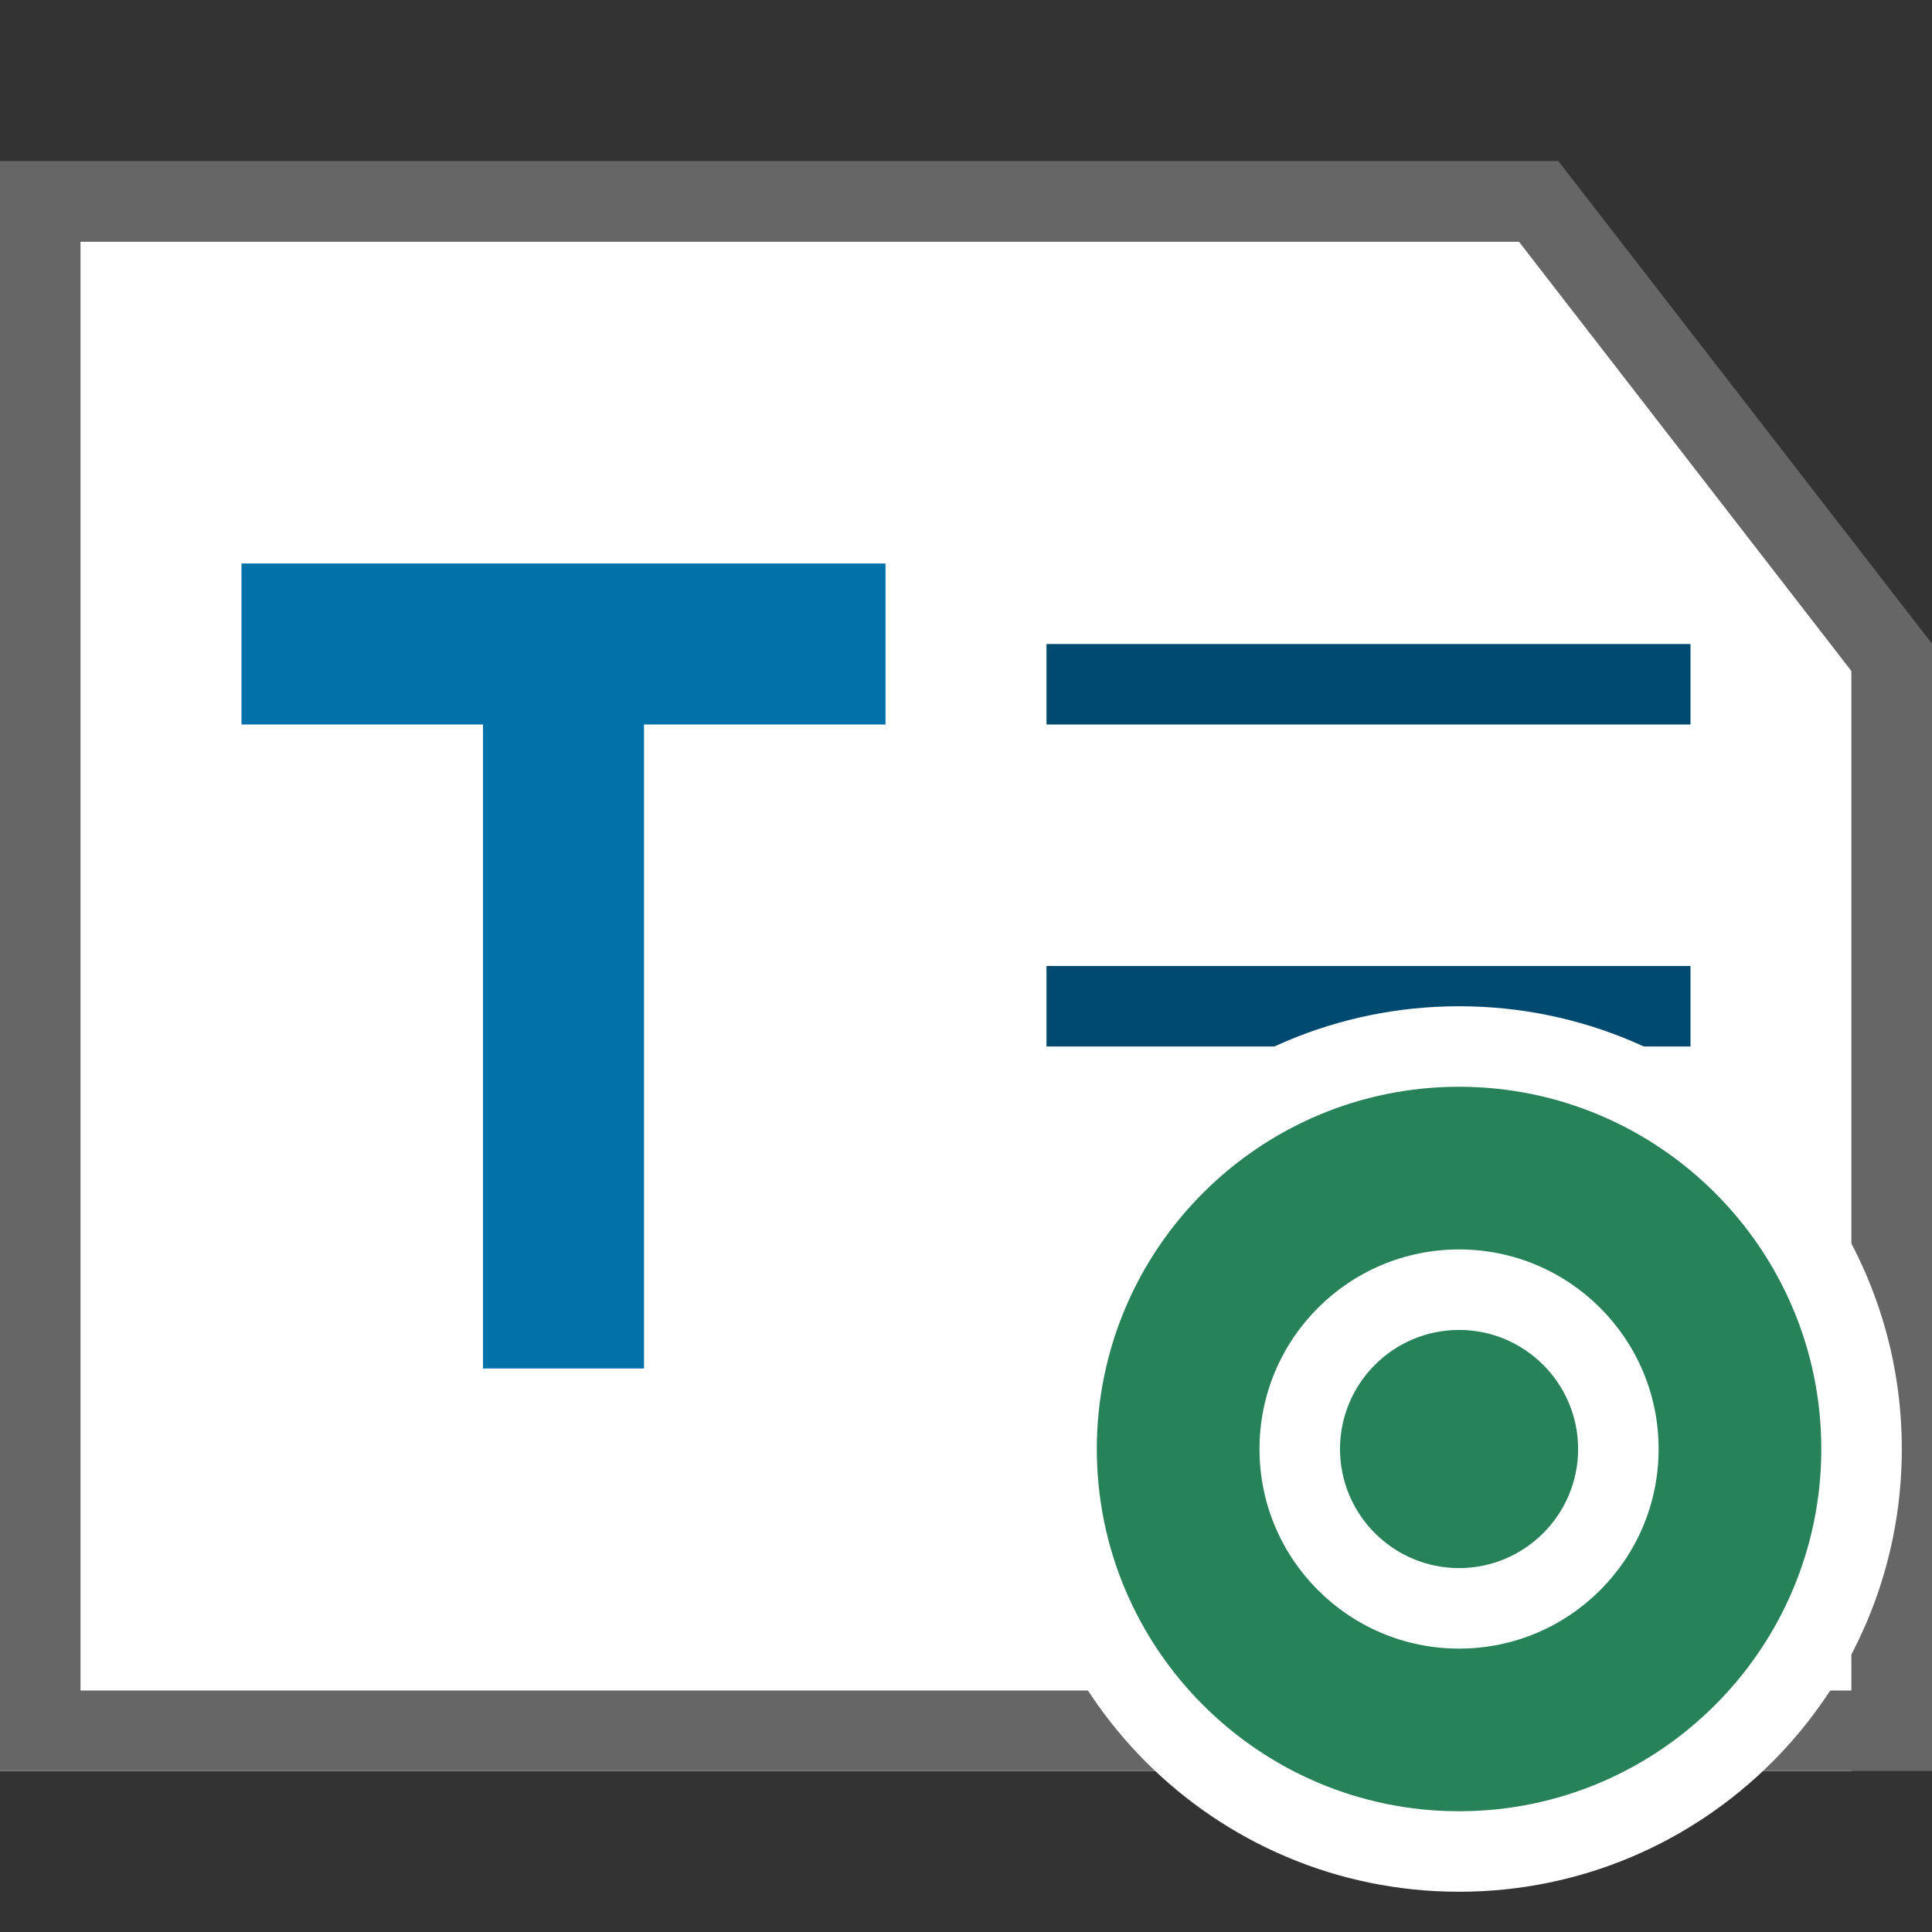 <?xml version="1.0" encoding="utf-8"?>
<!-- Generator: Adobe Illustrator 19.1.0, SVG Export Plug-In . SVG Version: 6.00 Build 0)  -->
<svg version="1.1" id="Layer_1" xmlns="http://www.w3.org/2000/svg" xmlns:xlink="http://www.w3.org/1999/xlink" x="0px" y="0px"
	 viewBox="0 0 48 48" enable-background="new 0 0 48 48" xml:space="preserve">
<rect x="0" y="0" width="48" height="48" fill="#333333" stroke="none"/>
<g>
	<g>
		<polygon fill="#FFFFFF" points="46,44 0,44 0,6 38.225,6 46,16.333 		"/>
		<path fill="#666666" d="M48,44H0V4h38.715L48,15.991V44z M2,42h44V16.675L37.734,6H2V42z"/>
	</g>
	<g>
		<g>
			<rect x="26" y="16" fill="#004A70" width="16" height="2"/>
			<rect x="26" y="24" fill="#004A70" width="16" height="2"/>
			<rect x="26" y="32" fill="#004A70" width="16" height="2"/>
		</g>
		<g>
			<path fill="#0072AA" d="M22,14v4h-6v16h-4V18H6v-4H22z"/>
		</g>
	</g>
</g>
<g>
	<g>
		<g>
			<g>
				<path fill="#288259" d="M36.25,46c-5.514,0-10-4.486-10-10.001c0-5.514,4.486-9.999,10-9.999s10,4.485,10,9.999
					C46.25,41.514,41.764,46,36.25,46z"/>
				<path fill="#FFFFFF" d="M36.25,27c4.963,0,9,4.037,9,8.999c0,4.963-4.037,9.001-9,9.001s-9-4.038-9-9.001
					C27.25,31.037,31.287,27,36.25,27 M36.25,25c-6.074,0-11,4.925-11,10.999c0,6.076,4.926,11.001,11,11.001
					c6.078,0,11-4.924,11-11.001C47.25,29.925,42.328,25,36.25,25L36.25,25z"/>
			</g>
		</g>
		<g>
			<path fill="#FFFFFF" d="M36.25,33.042c1.631,0,2.958,1.327,2.958,2.958c0,1.631-1.327,2.959-2.958,2.959S33.292,37.631,33.292,36
				C33.292,34.369,34.619,33.042,36.25,33.042 M36.25,31.042c-2.738,0-4.958,2.22-4.958,4.958c0,2.739,2.22,4.959,4.958,4.959
				c2.74,0,4.958-2.22,4.958-4.959C41.208,33.262,38.99,31.042,36.25,31.042L36.25,31.042z"/>
		</g>
	</g>
</g>
</svg>
